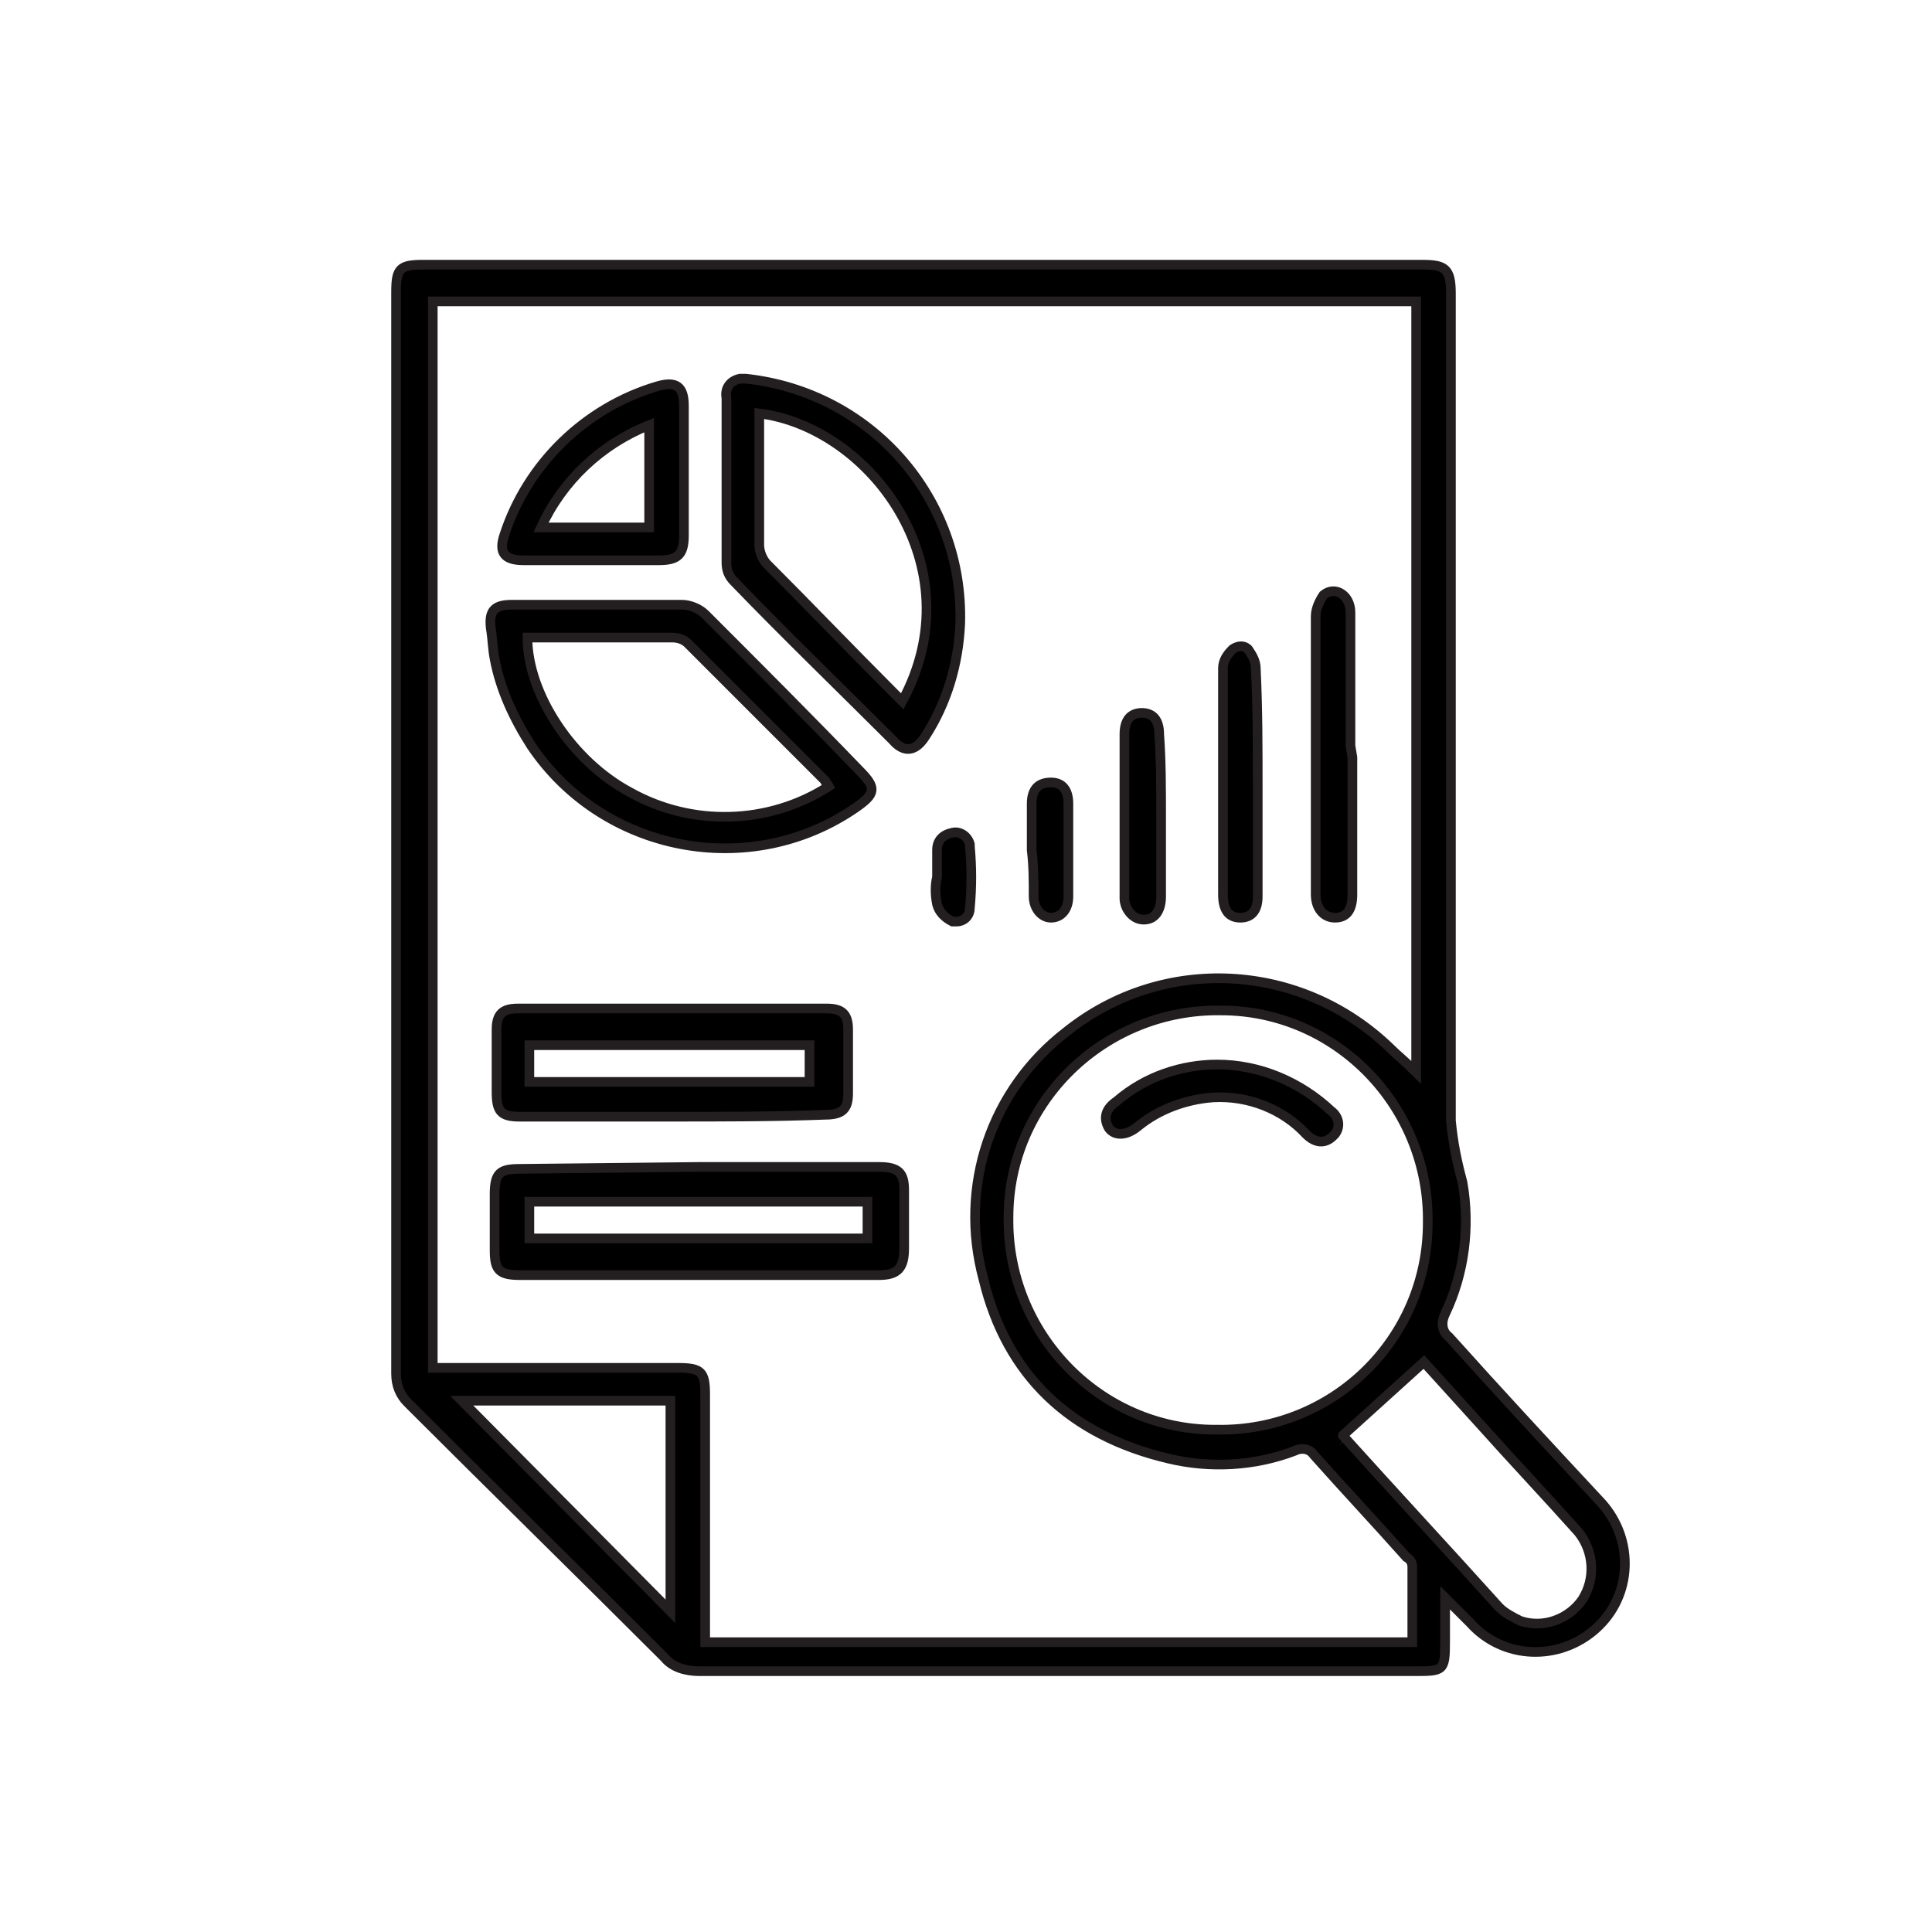 <?xml version="1.0" encoding="utf-8"?>
<!-- Generator: Adobe Illustrator 21.0.0, SVG Export Plug-In . SVG Version: 6.00 Build 0)  -->
<svg version="1.1" id="Layer_1" xmlns="http://www.w3.org/2000/svg" xmlns:xlink="http://www.w3.org/1999/xlink" x="0px" y="0px"
	 viewBox="0 0 100 100" style="enable-background:new 0 0 100 100;" xml:space="preserve">
<style type="text/css">
	.st0{stroke:#231F20;stroke-width:0.5;stroke-miterlimit:10;}
</style>
<title>3</title>
<path class="st0" d="M74.8,82.7v2.3c0,1.5-0.1,1.5-1.6,1.5H60.9c-8.2,0-16.5,0-24.7,0c-0.7,0-1.4-0.2-1.8-0.7
	C30,81.4,25.5,77,21.1,72.6c-0.4-0.4-0.6-0.9-0.6-1.5c0-18.7,0-37.3,0-56c0-1.2,0.2-1.4,1.4-1.4h51.7c1.2,0,1.5,0.2,1.5,1.5
	c0,14.3,0,28.6,0,42.8c0.1,1.1,0.3,2.1,0.6,3.2c0.4,2.3,0.1,4.7-0.9,6.8c-0.2,0.4-0.2,0.9,0.2,1.2c2.6,2.9,5.2,5.7,7.9,8.6
	c1.7,1.9,1.6,4.8-0.3,6.5c-1.9,1.7-4.8,1.6-6.5-0.3l0,0L74.8,82.7z M73.1,85c0-1.3,0-2.6,0-3.9c0-0.2-0.1-0.4-0.3-0.5
	c-1.6-1.8-3.2-3.5-4.8-5.3c-0.2-0.3-0.6-0.4-1-0.2c-2.1,0.8-4.4,0.9-6.5,0.4c-5.1-1.2-8.4-4.3-9.6-9.3c-1.3-4.8,0.4-9.8,4.3-12.8
	c5-4,12.1-3.6,16.7,0.8c0.4,0.4,0.9,0.8,1.4,1.3V15.6H22.4v55.2h12.7c1.2,0,1.4,0.2,1.4,1.4V85L73.1,85z M63,74
	c6,0.1,10.9-4.7,10.9-10.7c0,0,0,0,0,0c0.1-6-4.7-11-10.7-11c-6-0.1-11,4.7-11,10.7c-0.1,6,4.7,11,10.7,11C62.9,74,62.9,74,63,74z
	 M69.5,74.3C69.5,74.2,69.5,74.2,69.5,74.3c2.7,3,5.4,5.9,8.1,8.9c0.3,0.3,0.7,0.5,1.1,0.7c1.2,0.4,2.5-0.1,3.2-1.1
	c0.7-1.1,0.6-2.5-0.2-3.5c-1.7-1.9-3.4-3.7-5.1-5.6l-2.9-3.2L69.5,74.3z M23.9,72.5l10.8,10.9V72.5H23.9z"/>
<path class="st0" d="M36.2,60.4h9.3c1,0,1.3,0.3,1.3,1.2c0,1,0,2,0,3S46.5,66,45.5,66H26.9c-1.1,0-1.3-0.3-1.3-1.3v-2.9
	c0-1.1,0.3-1.3,1.3-1.3L36.2,60.4z M44.9,64.1v-1.9H27.4v1.9H44.9z"/>
<path class="st0" d="M31,31.3c1.4,0,2.9,0,4.3,0c0.4,0,0.9,0.2,1.2,0.5c2.7,2.7,5.4,5.4,8,8.1c0.9,0.9,0.8,1.2-0.2,1.9
	c-5.5,3.8-13.1,2.3-16.8-3.2c-0.9-1.4-1.6-2.9-1.9-4.5c-0.1-0.5-0.1-1-0.2-1.6c-0.1-0.9,0.2-1.2,1.1-1.2L31,31.3L31,31.3z
	 M42.9,40.7c-0.1-0.2-0.2-0.2-0.2-0.3c-2.4-2.4-4.7-4.7-7.1-7.1c-0.2-0.2-0.5-0.3-0.8-0.3c-1.4,0-2.9,0-4.3,0h-3.2
	c0,2.9,2.3,6.4,5.3,8C35.8,42.8,39.8,42.7,42.9,40.7z"/>
<path class="st0" d="M49.7,32.3c-0.1,2.1-0.7,4.1-1.8,5.8c-0.5,0.8-1.1,0.9-1.7,0.2c-2.7-2.7-5.5-5.4-8.2-8.2
	c-0.3-0.3-0.4-0.6-0.4-1c0-2.8,0-5.7,0-8.5c-0.1-0.5,0.2-0.9,0.7-1c0.1,0,0.2,0,0.3,0C45.1,20.3,49.9,25.8,49.7,32.3z M39.3,21.4
	c0,2.3,0,4.6,0,6.8c0,0.4,0.2,0.8,0.4,1c2.2,2.2,4.3,4.4,6.5,6.6c0.2,0.2,0.3,0.3,0.5,0.5C50.5,29.3,45,22.1,39.3,21.4z"/>
<path class="st0" d="M34.8,57.8h-7.9c-1,0-1.2-0.3-1.2-1.3s0-2.2,0-3.2c0-0.8,0.3-1.1,1.1-1.1h16c0.8,0,1.1,0.3,1.1,1.1
	c0,1.1,0,2.2,0,3.3c0,0.8-0.3,1.1-1.2,1.1C40.1,57.8,37.4,57.8,34.8,57.8z M27.4,56h14.5v-1.9H27.4V56z"/>
<path class="st0" d="M30.7,29h-3.6c-1,0-1.3-0.4-1-1.3c1.2-3.7,4.2-6.6,7.9-7.7c1-0.3,1.4,0,1.4,1v6.7c0,1-0.3,1.3-1.3,1.3L30.7,29z
	 M33.6,27.3V22c-2.5,1-4.5,2.9-5.6,5.3L33.6,27.3z"/>
<path class="st0" d="M70,39.2c0,2.4,0,4.8,0,7.1c0,0.8-0.3,1.2-0.9,1.2s-1-0.5-1-1.2c0-2.5,0-5.1,0-7.6c0-2.3,0-4.5,0-6.8
	c0-0.4,0.2-0.8,0.4-1.1c0.6-0.5,1.4,0,1.4,0.9c0,2.3,0,4.6,0,6.9L70,39.2z"/>
<path class="st0" d="M65.1,40.6v5.8c0,0.7-0.3,1.1-0.9,1.1c-0.6,0-0.9-0.4-0.9-1.2c0-3.9,0-7.8,0-11.7c0-0.4,0.2-0.7,0.5-1
	c0.3-0.2,0.6-0.2,0.8,0c0.2,0.3,0.4,0.6,0.4,1C65.1,36.7,65.1,38.6,65.1,40.6z"/>
<path class="st0" d="M60.1,42.3c0,1.4,0,2.7,0,4.1c0,0.7-0.3,1.2-0.9,1.2c-0.6,0-1-0.6-1-1.1c0,0,0,0,0,0c0-2.8,0-5.6,0-8.5
	c0-0.7,0.3-1.1,0.9-1.1c0.6,0,0.9,0.4,0.9,1.1C60.1,39.4,60.1,40.8,60.1,42.3z"/>
<path class="st0" d="M53.4,44c0-0.8,0-1.6,0-2.4s0.4-1.1,1-1.1s0.9,0.4,0.9,1.1c0,1.6,0,3.3,0,4.8c0,0.7-0.4,1.1-0.9,1.1
	s-0.9-0.5-0.9-1.1C53.5,45.6,53.5,44.8,53.4,44L53.4,44z"/>
<path class="st0" d="M48.5,45.4c0-0.5,0-1,0-1.4c0-0.5,0.3-0.8,0.8-0.9c0,0,0,0,0,0c0.4-0.1,0.8,0.2,0.9,0.6c0,0,0,0.1,0,0.1
	c0.1,1.1,0.1,2.1,0,3.2c0,0.4-0.3,0.7-0.7,0.7c-0.1,0-0.2,0-0.2,0c-0.4-0.2-0.7-0.5-0.8-0.9C48.4,46.3,48.4,45.8,48.5,45.4z"/>
<path class="st0" d="M63,55.1c2.2,0,4.3,0.9,5.9,2.4c0.4,0.3,0.5,0.8,0.2,1.2c0,0-0.1,0.1-0.1,0.1c-0.4,0.4-0.9,0.4-1.4-0.1
	c-1.2-1.3-3-2-4.8-1.9c-1.4,0.1-2.8,0.6-3.9,1.5c-0.6,0.5-1.2,0.5-1.5,0.1c-0.3-0.5-0.2-1,0.4-1.4C59.3,55.7,61.2,55.1,63,55.1z"/>
</svg>
